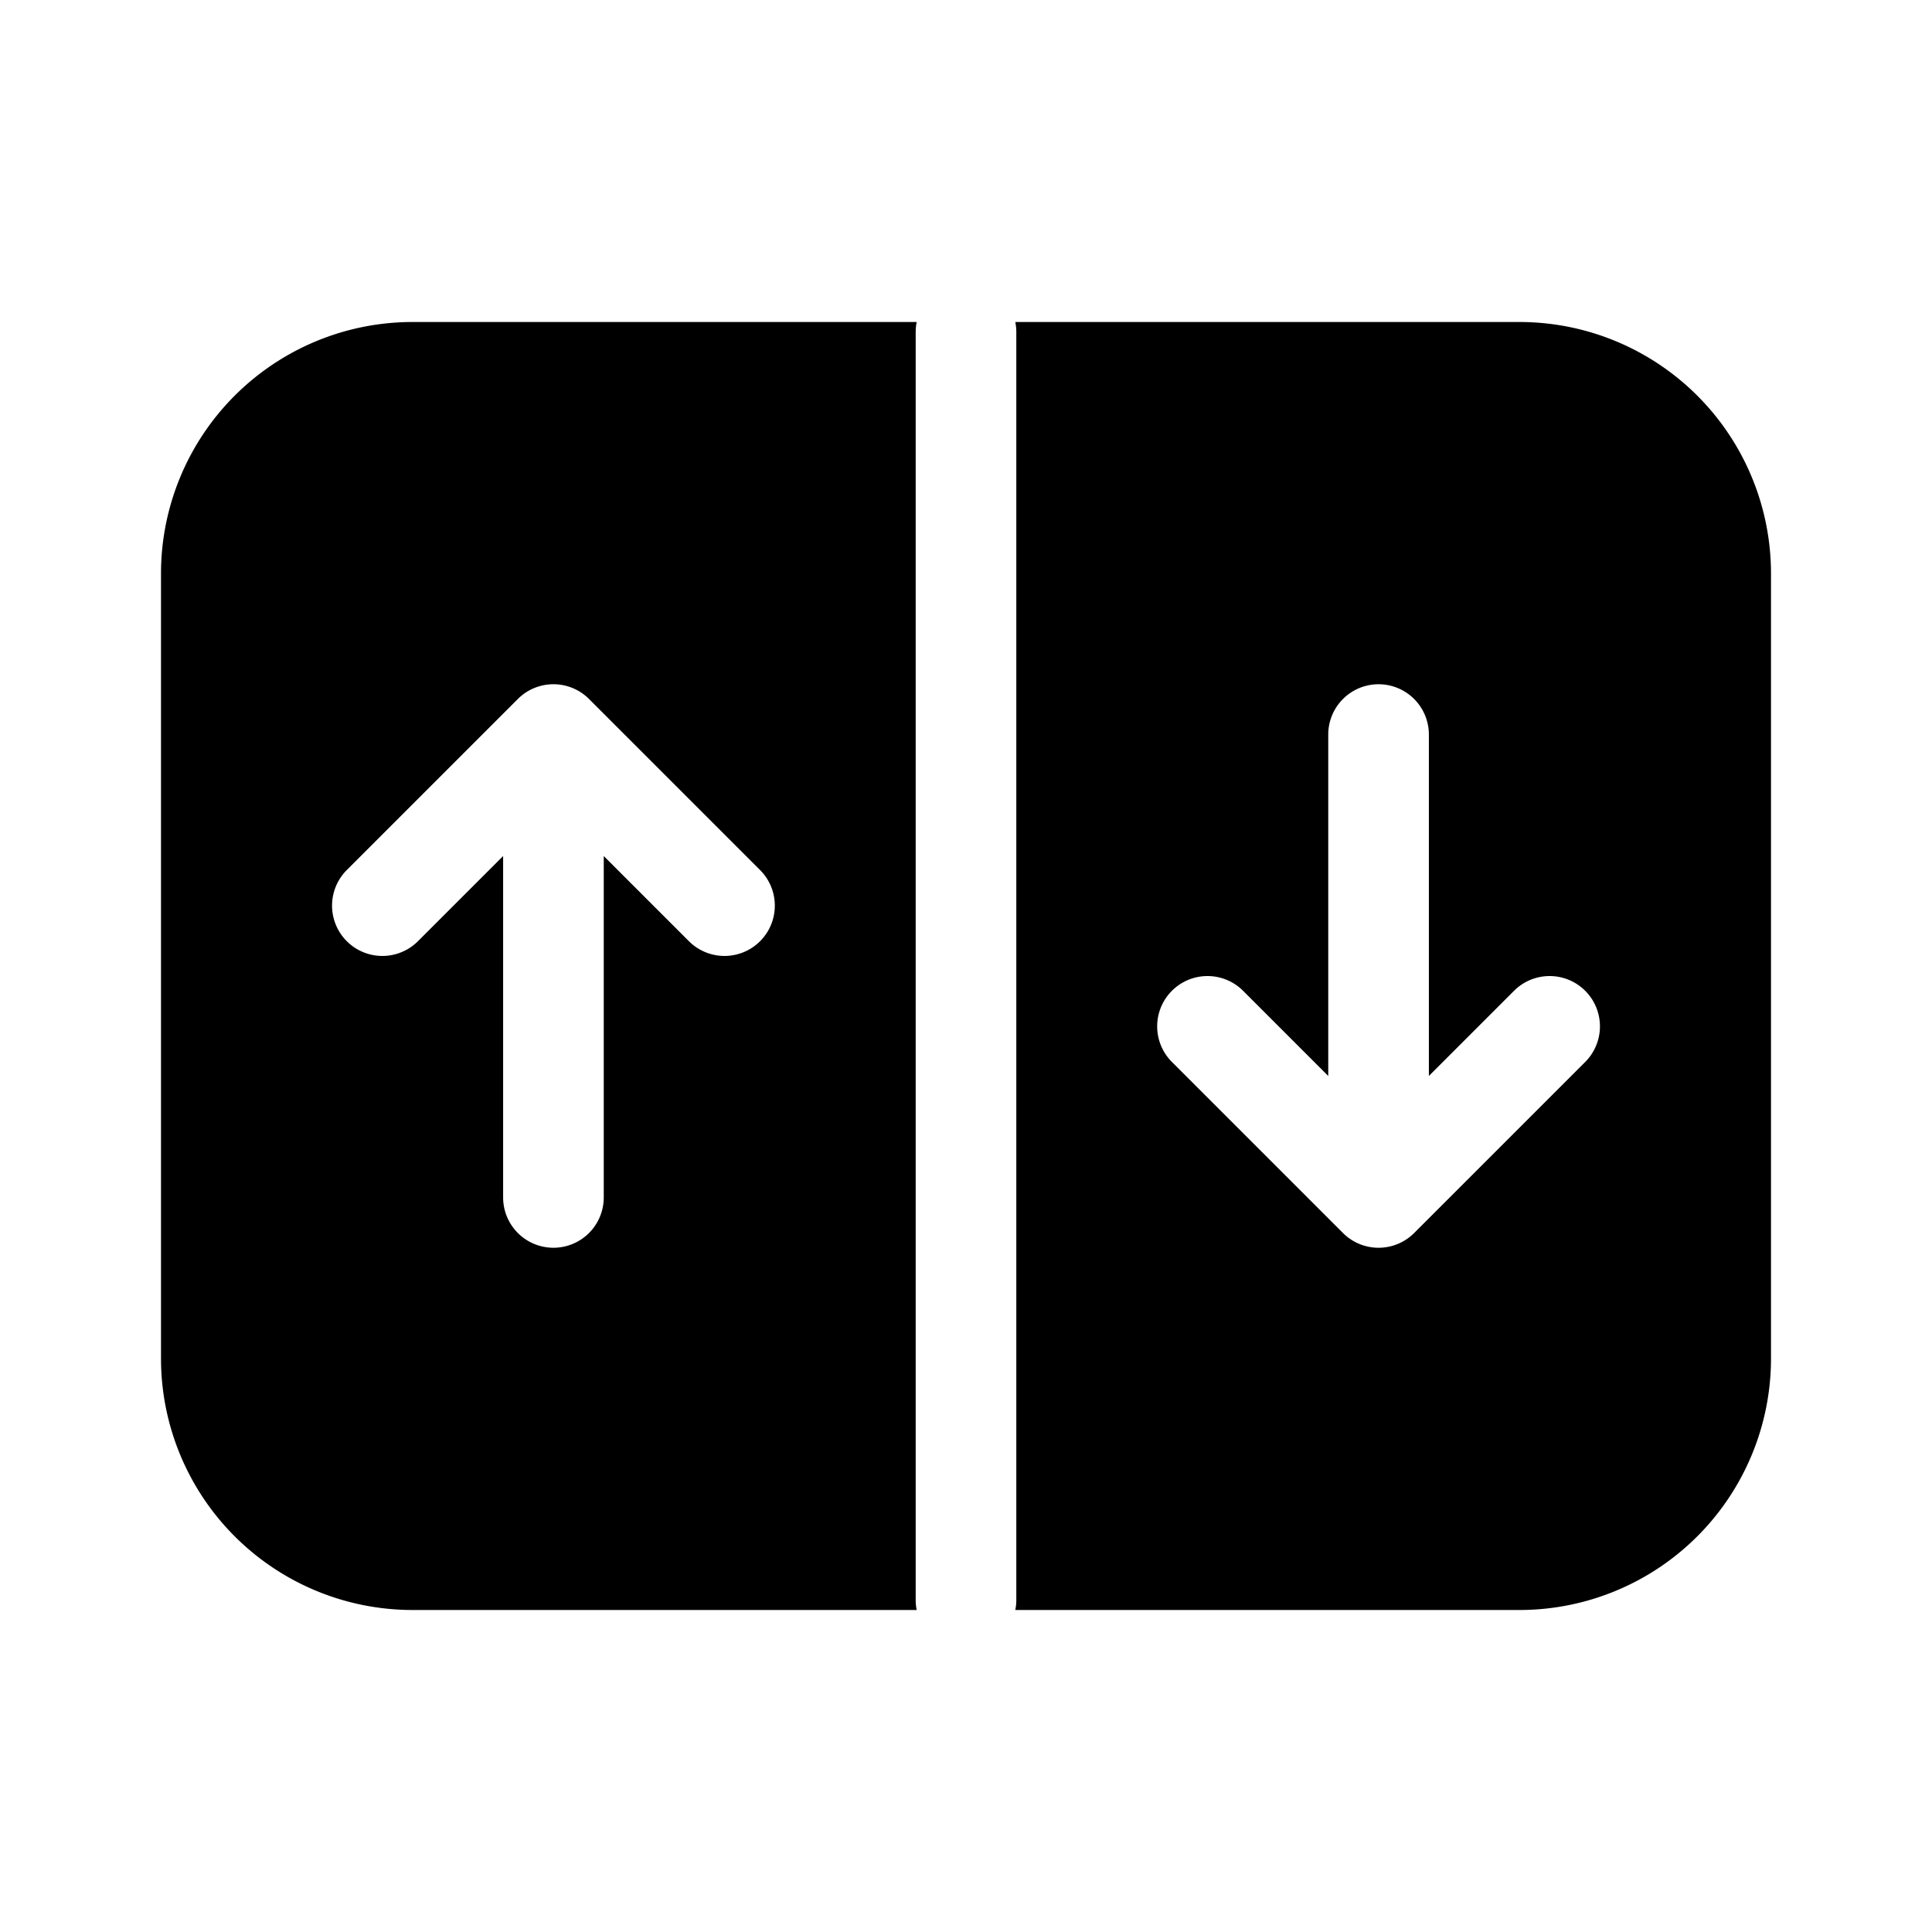 <svg xmlns="http://www.w3.org/2000/svg" width="48" height="48"><path d="M22.775 8H10.25A6.25 6.25 0 0 0 4 14.25v19.5A6.25 6.25 0 0 0 10.25 40h12.525a1.256 1.256 0 0 1-.025-.25V8.25c0-.086.009-.17.025-.25Zm2.45 32H37.75A6.25 6.25 0 0 0 44 33.75v-19.5A6.25 6.25 0 0 0 37.75 8H25.225c.016.08.025.164.025.25v31.5c0 .086-.009.17-.025.25Zm14.159-13.616-4.25 4.25a1.25 1.25 0 0 1-1.768 0l-4.25-4.25a1.25 1.25 0 0 1 1.768-1.768L33 26.732V18.25a1.25 1.25 0 1 1 2.5 0v8.482l2.116-2.116a1.25 1.25 0 0 1 1.768 1.768Zm-26.518-9.018a1.25 1.25 0 0 1 1.768 0l4.25 4.25a1.25 1.25 0 0 1-1.768 1.768L15 21.268v8.482a1.25 1.25 0 1 1-2.5 0v-8.482l-2.116 2.116a1.25 1.25 0 0 1-1.768-1.768l4.25-4.25Z"/></svg>